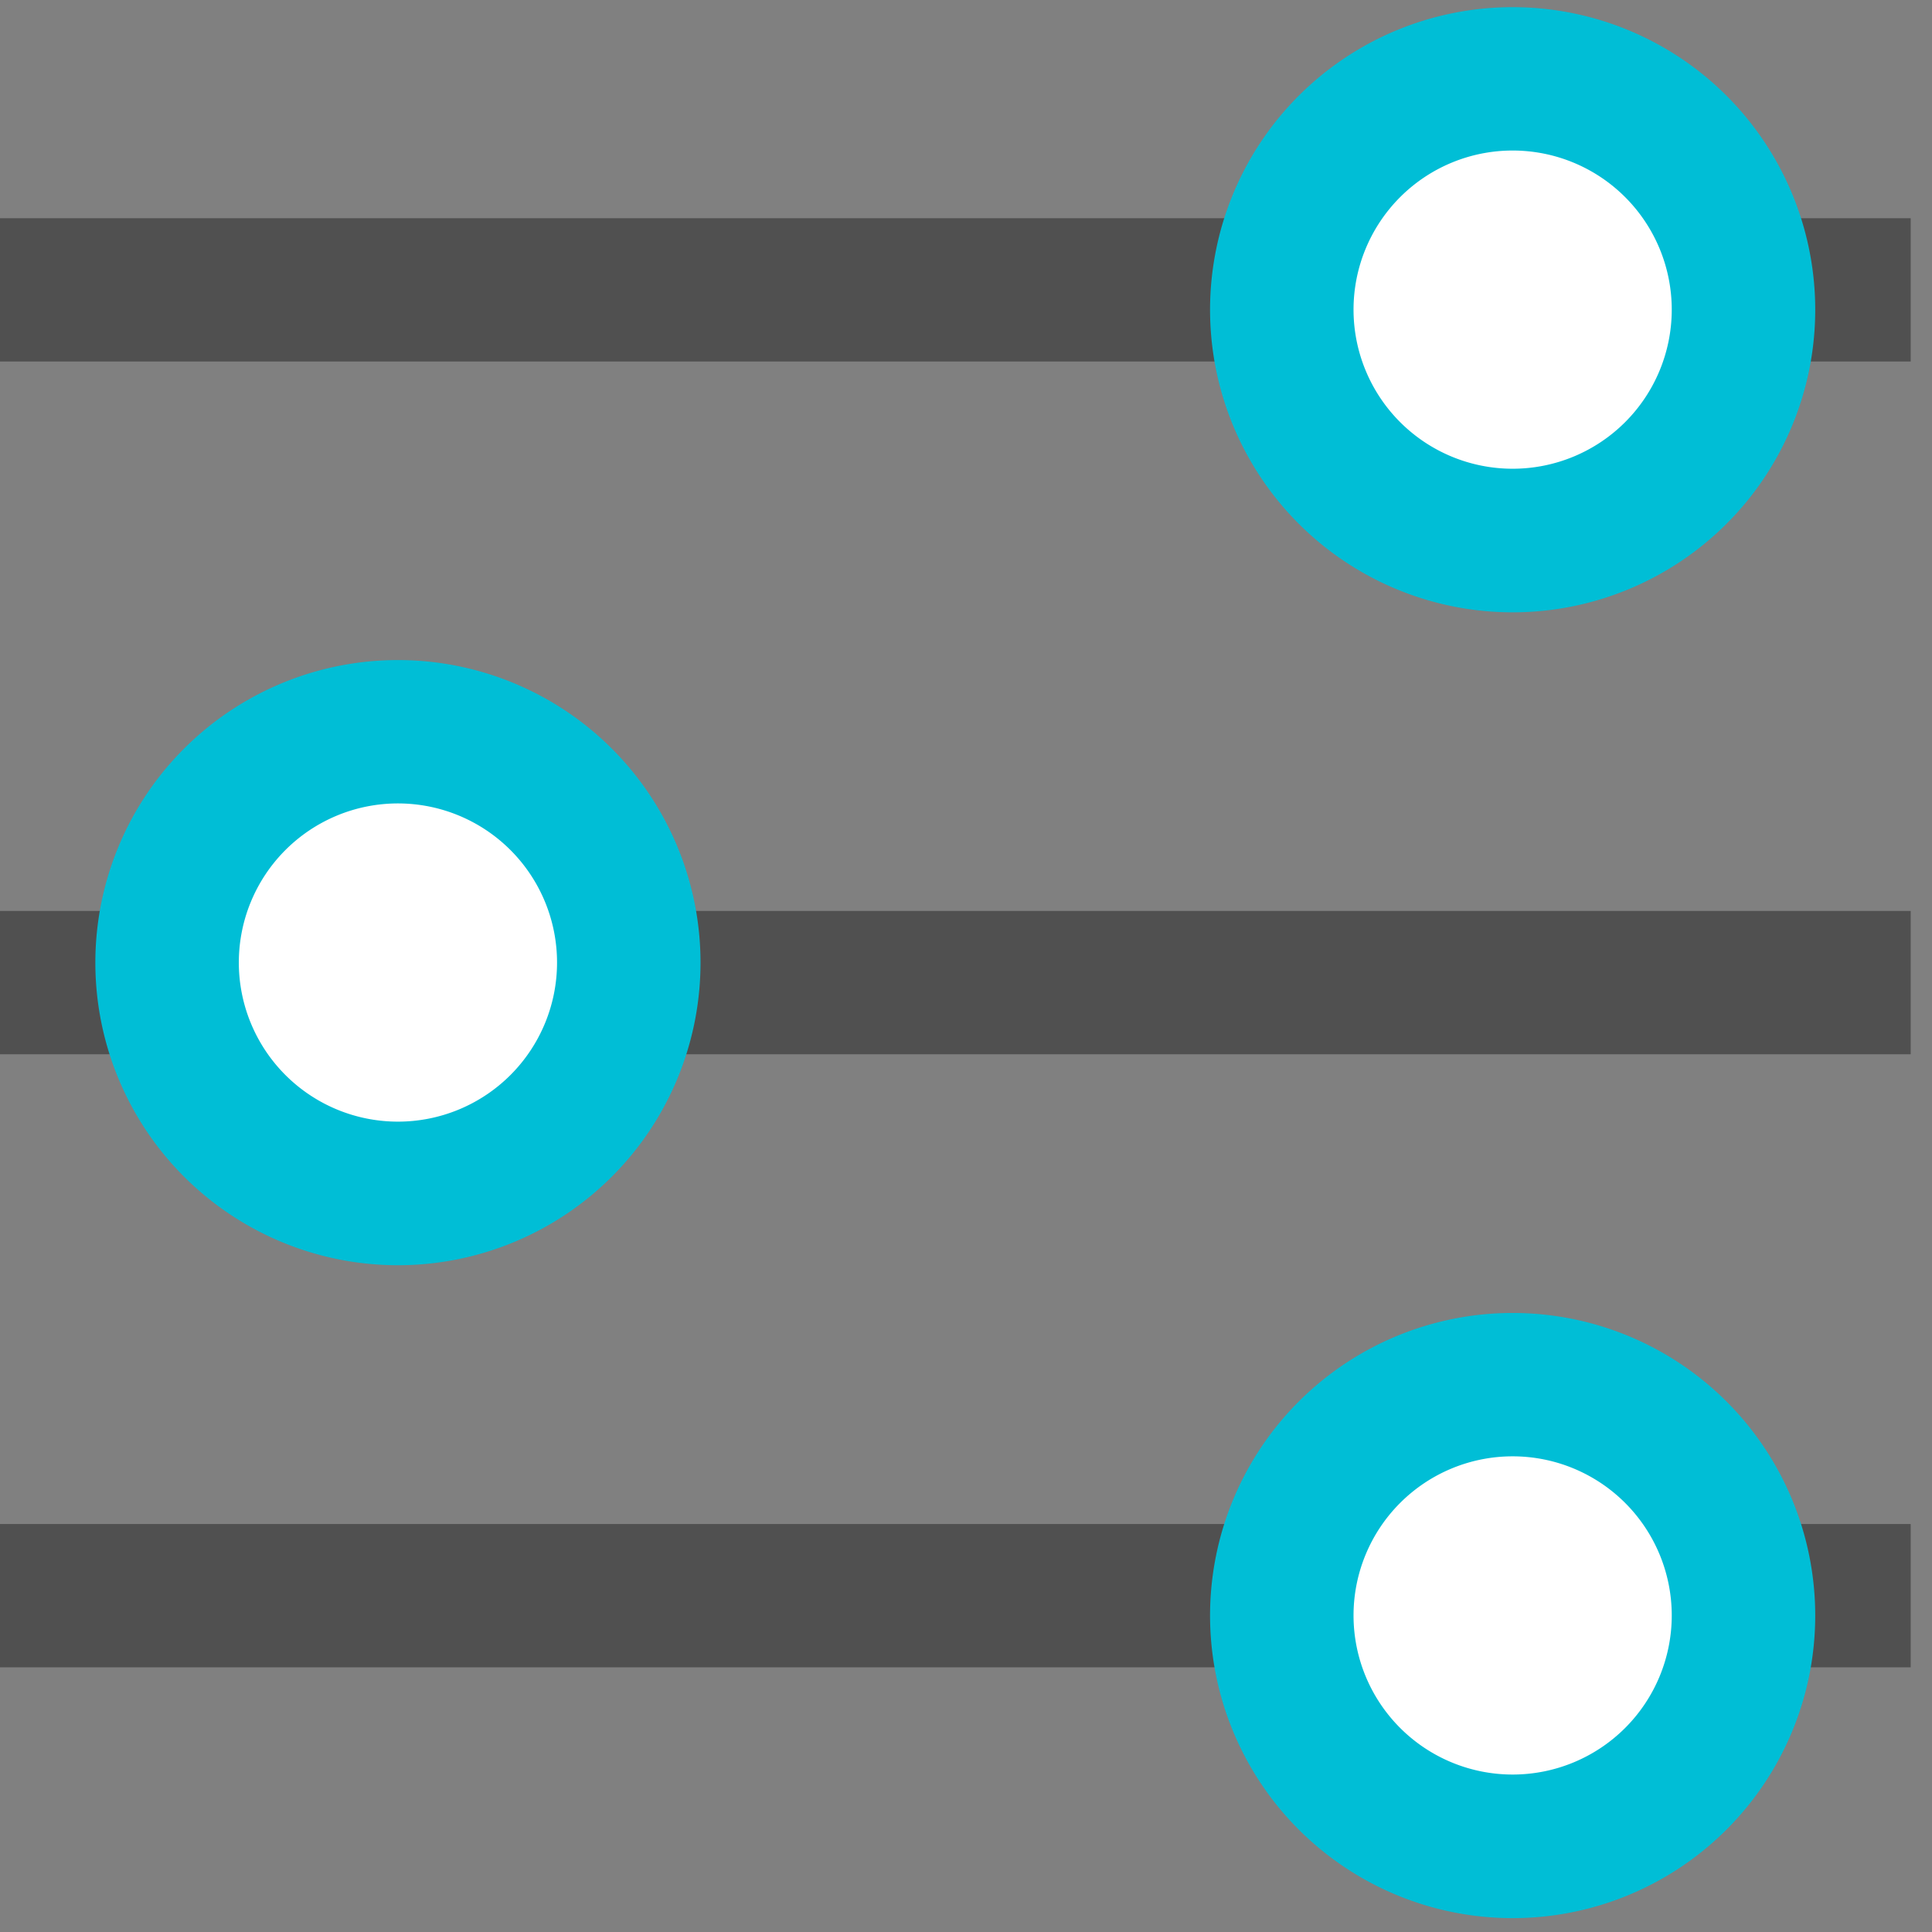 <svg xmlns="http://www.w3.org/2000/svg" xmlns:xlink="http://www.w3.org/1999/xlink" width="34" height="34" viewBox="0 0 34 34">
  <rect x="0" y="0" width="34" height="34" fill="#808080" stroke="none"/>
  <defs>
    <clipPath id="clip-path">
      <rect id="Rectangle_307" data-name="Rectangle 307" width="34" height="34" transform="translate(0 -0.211)" fill="none"/>
    </clipPath>
  </defs>
  <g id="Web_Icons" data-name="Web Icons" transform="translate(-0.007 0.061)">
    <g id="H11" transform="translate(0.007 0.15)">
      <g id="Layer_166" data-name="Layer 166" transform="translate(0 0)">
        <g id="Group_7748" data-name="Group 7748" clip-path="url(#clip-path)">
          <rect id="Rectangle_304" data-name="Rectangle 304" width="33.629" height="2.522" transform="translate(-0.004 3.629)" fill="#505050"/>
          <path id="Path_7223" data-name="Path 7223" d="M68.464,3.6a4.064,4.064,0,1,0,4.064,4.064A4.064,4.064,0,0,0,68.464,3.6" transform="translate(-41.844 -2.423)" fill="#fff"/>
          <path id="Path_7224" data-name="Path 7224" d="M66.125,10.649a5.325,5.325,0,1,1,5.325-5.325,5.325,5.325,0,0,1-5.325,5.325Zm0-8.127a2.8,2.8,0,1,0,2.8,2.8A2.8,2.8,0,0,0,66.125,2.522Z" transform="translate(-39.505 -0.084)" fill="#00bed6"/>
          <rect id="Rectangle_305" data-name="Rectangle 305" width="33.629" height="2.522" transform="translate(-0.004 15.82)" fill="#505050"/>
          <path id="Path_7225" data-name="Path 7225" d="M12.464,44.527A4.064,4.064,0,1,0,8.4,40.464a4.064,4.064,0,0,0,4.064,4.064" transform="translate(-5.461 -23.733)" fill="#fff"/>
          <path id="Path_7226" data-name="Path 7226" d="M10.125,43.449a5.325,5.325,0,1,1,5.325-5.325,5.325,5.325,0,0,1-5.325,5.325Zm0-8.127a2.8,2.8,0,1,0,2.8,2.8A2.8,2.8,0,0,0,10.125,35.322Z" transform="translate(-3.122 -21.394)" fill="#00bed6"/>
          <rect id="Rectangle_306" data-name="Rectangle 306" width="33.629" height="2.522" transform="translate(-0.004 26.609)" fill="#505050"/>
          <path id="Path_7227" data-name="Path 7227" d="M68.464,69.2a4.064,4.064,0,1,0,4.064,4.064A4.064,4.064,0,0,0,68.464,69.2" transform="translate(-41.844 -45.043)" fill="#fff"/>
          <path id="Path_7228" data-name="Path 7228" d="M66.125,76.249a5.325,5.325,0,1,1,5.325-5.325A5.325,5.325,0,0,1,66.125,76.249Zm0-8.127a2.8,2.8,0,1,0,2.8,2.8A2.8,2.8,0,0,0,66.125,68.122Z" transform="translate(-39.505 -42.704)" fill="#00bed6"/>
        </g>
      </g>
    </g>
  </g>
</svg>
